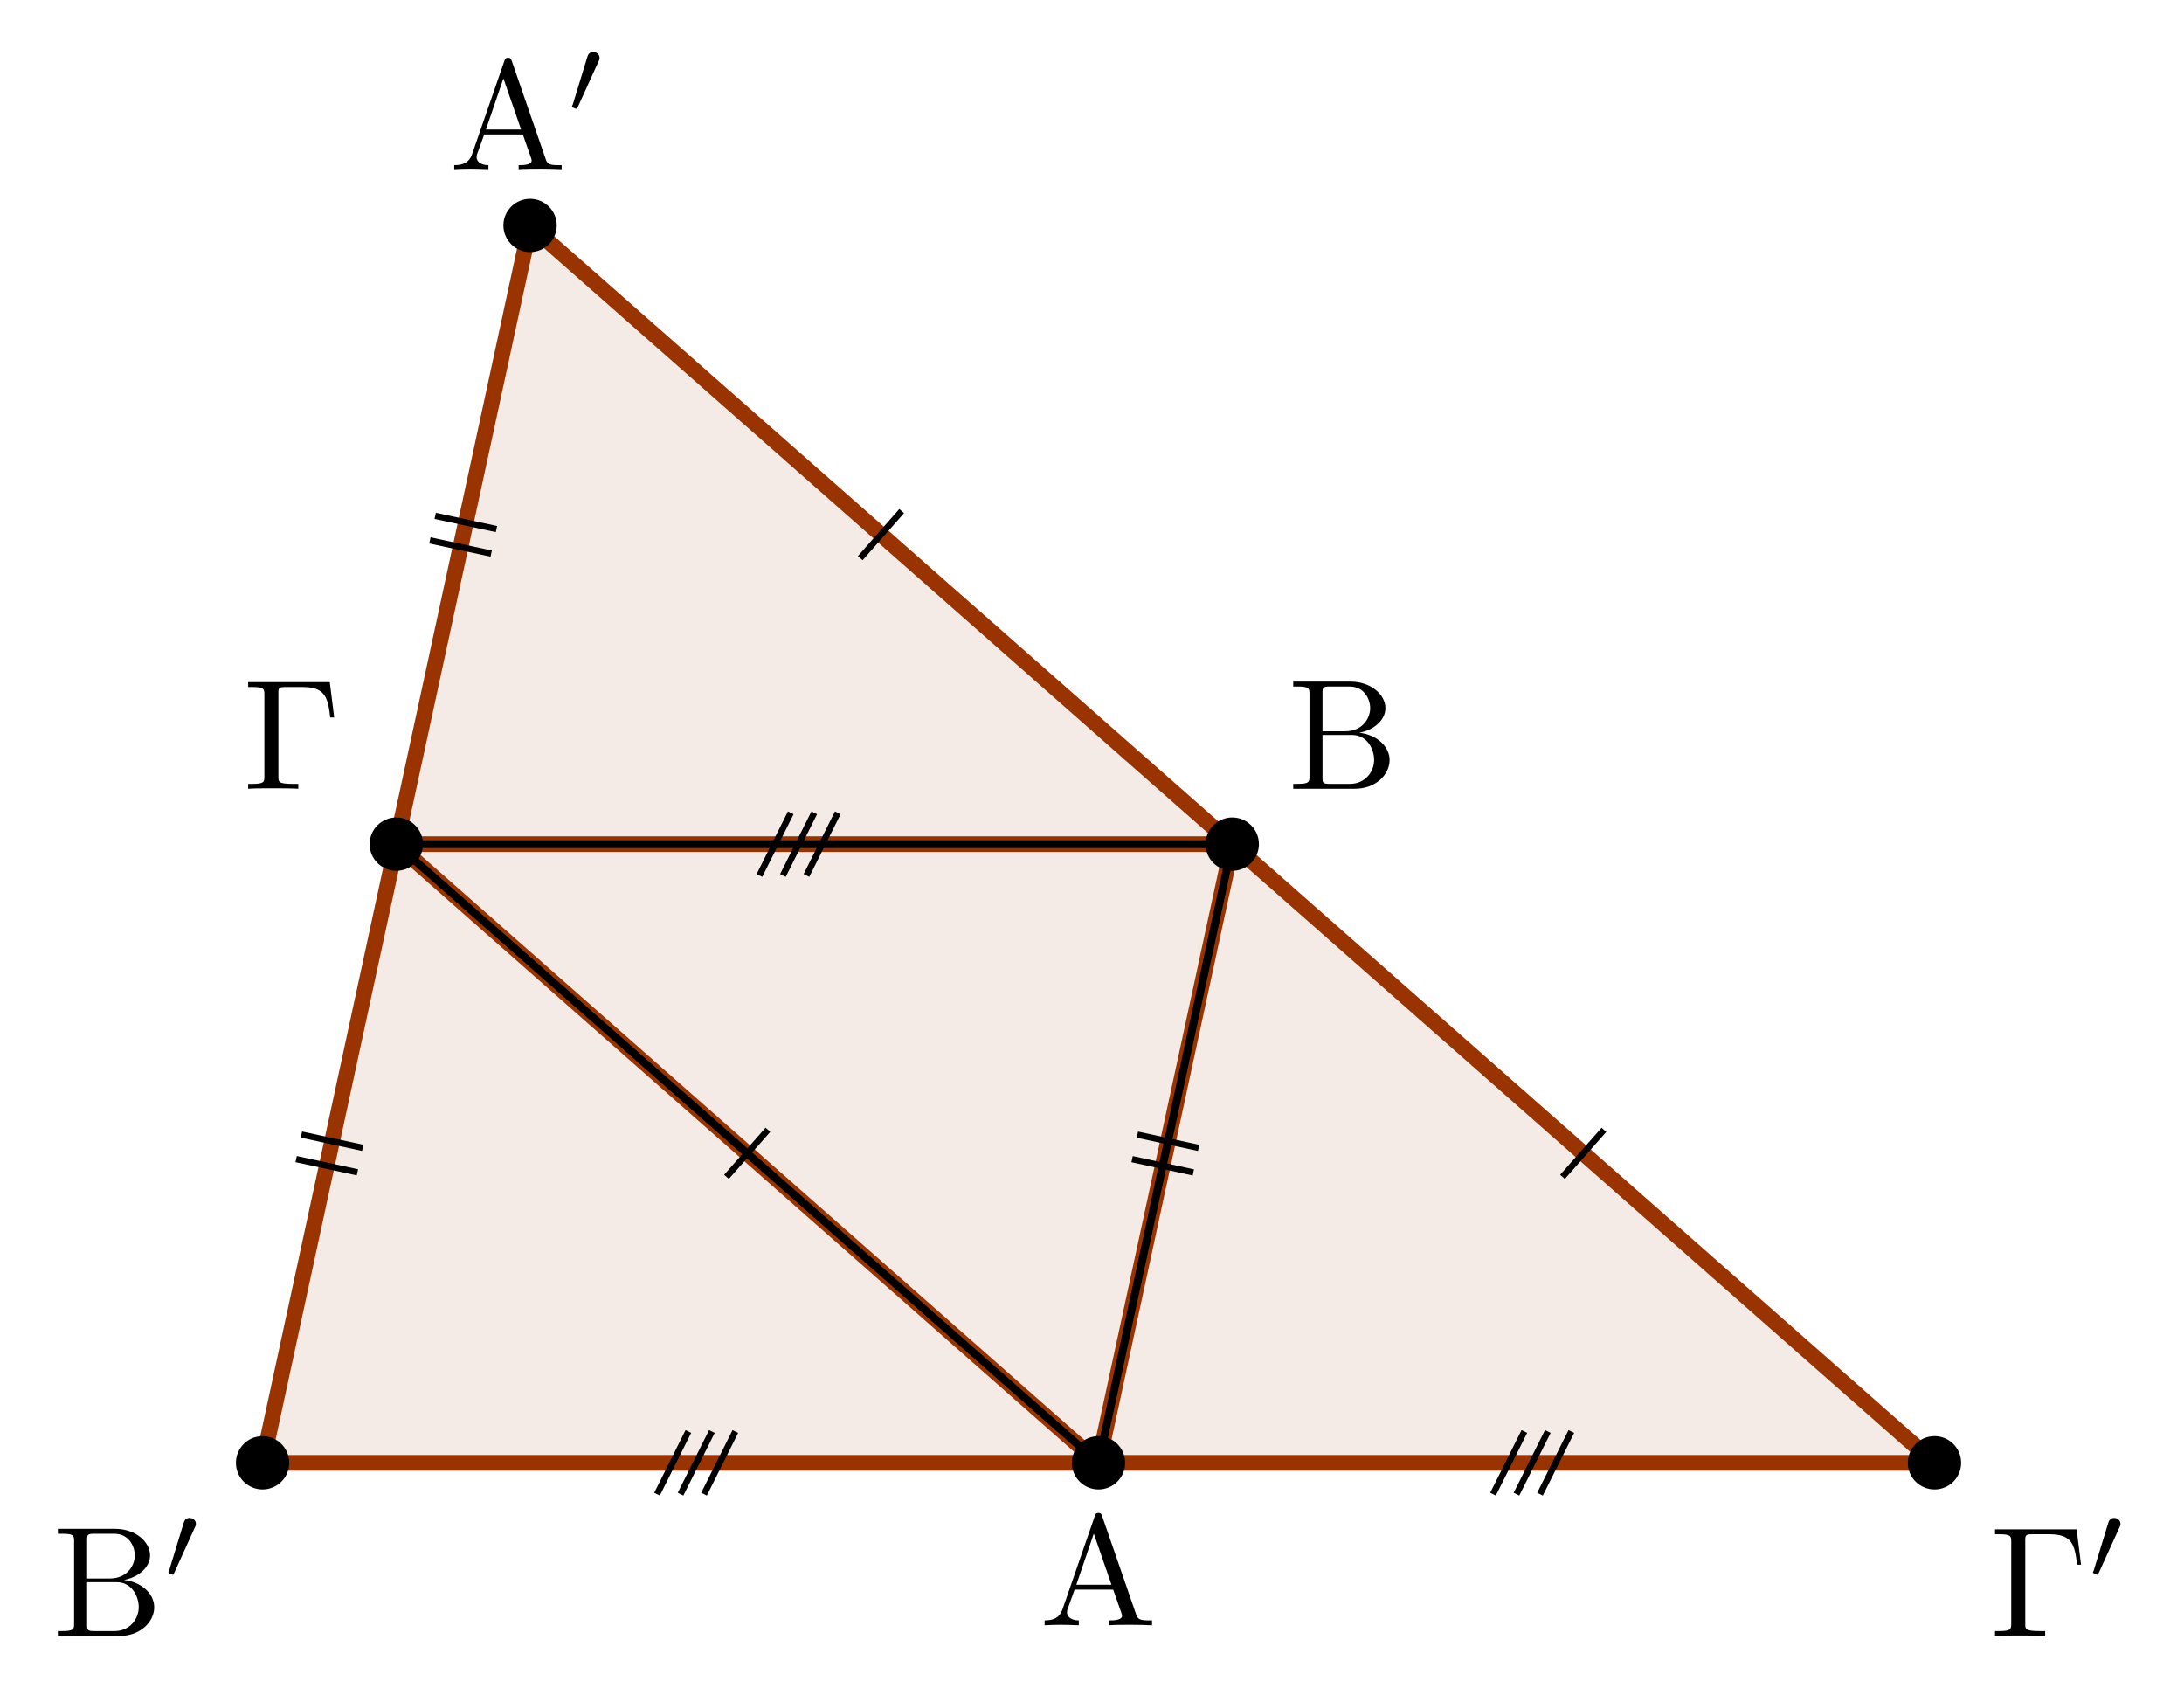 <?xml version="1.0" encoding="UTF-8"?>
<svg xmlns="http://www.w3.org/2000/svg" xmlns:xlink="http://www.w3.org/1999/xlink" width="138.848pt" height="107.317pt" viewBox="0 0 138.848 107.317" version="1.1">
<defs>
<g>
<symbol overflow="visible" id="glyph0-0">
<path style="stroke:none;" d=""/>
</symbol>
<symbol overflow="visible" id="glyph0-1">
<path style="stroke:none;" d="M 3.969 -6.938 C 3.922 -7.062 3.891 -7.141 3.734 -7.141 C 3.578 -7.141 3.547 -7.078 3.5 -6.938 L 1.438 -0.984 C 1.25 -0.469 0.859 -0.312 0.312 -0.312 L 0.312 0 C 0.547 -0.016 0.984 -0.031 1.328 -0.031 C 1.641 -0.031 2.156 -0.016 2.484 0 L 2.484 -0.312 C 1.984 -0.312 1.734 -0.562 1.734 -0.812 C 1.734 -0.844 1.75 -0.953 1.75 -0.969 L 2.219 -2.266 L 4.672 -2.266 L 5.203 -0.75 C 5.219 -0.703 5.234 -0.641 5.234 -0.609 C 5.234 -0.312 4.672 -0.312 4.406 -0.312 L 4.406 0 C 4.766 -0.031 5.469 -0.031 5.844 -0.031 C 6.266 -0.031 6.734 -0.016 7.141 0 L 7.141 -0.312 L 6.969 -0.312 C 6.375 -0.312 6.234 -0.375 6.125 -0.703 Z M 3.438 -5.828 L 4.562 -2.578 L 2.328 -2.578 Z M 3.438 -5.828 "/>
</symbol>
<symbol overflow="visible" id="glyph0-2">
<path style="stroke:none;" d="M 2.219 -3.656 L 2.219 -6.094 C 2.219 -6.438 2.234 -6.5 2.703 -6.5 L 3.938 -6.5 C 4.906 -6.5 5.25 -5.656 5.25 -5.125 C 5.25 -4.484 4.766 -3.656 3.656 -3.656 Z M 4.562 -3.562 C 5.531 -3.75 6.219 -4.391 6.219 -5.125 C 6.219 -5.984 5.297 -6.812 4 -6.812 L 0.359 -6.812 L 0.359 -6.5 L 0.594 -6.5 C 1.359 -6.5 1.391 -6.391 1.391 -6.031 L 1.391 -0.781 C 1.391 -0.422 1.359 -0.312 0.594 -0.312 L 0.359 -0.312 L 0.359 0 L 4.266 0 C 5.594 0 6.484 -0.891 6.484 -1.828 C 6.484 -2.688 5.672 -3.438 4.562 -3.562 Z M 3.953 -0.312 L 2.703 -0.312 C 2.234 -0.312 2.219 -0.375 2.219 -0.703 L 2.219 -3.422 L 4.094 -3.422 C 5.078 -3.422 5.5 -2.5 5.5 -1.828 C 5.5 -1.125 4.969 -0.312 3.953 -0.312 Z M 3.953 -0.312 "/>
</symbol>
<symbol overflow="visible" id="glyph0-3">
<path style="stroke:none;" d="M 5.516 -6.781 L 0.328 -6.781 L 0.328 -6.469 L 0.562 -6.469 C 1.328 -6.469 1.359 -6.359 1.359 -6 L 1.359 -0.781 C 1.359 -0.422 1.328 -0.312 0.562 -0.312 L 0.328 -0.312 L 0.328 0 C 0.672 -0.031 1.453 -0.031 1.844 -0.031 C 2.25 -0.031 3.156 -0.031 3.516 0 L 3.516 -0.312 L 3.188 -0.312 C 2.25 -0.312 2.25 -0.438 2.25 -0.781 L 2.25 -6.078 C 2.25 -6.406 2.266 -6.469 2.734 -6.469 L 3.766 -6.469 C 5.188 -6.469 5.391 -5.875 5.547 -4.531 L 5.797 -4.531 Z M 5.516 -6.781 "/>
</symbol>
<symbol overflow="visible" id="glyph1-0">
<path style="stroke:none;" d=""/>
</symbol>
<symbol overflow="visible" id="glyph1-1">
<path style="stroke:none;" d="M 2.016 -3.297 C 2.078 -3.406 2.078 -3.469 2.078 -3.516 C 2.078 -3.734 1.891 -3.891 1.672 -3.891 C 1.406 -3.891 1.328 -3.672 1.297 -3.562 L 0.375 -0.547 C 0.359 -0.531 0.328 -0.453 0.328 -0.438 C 0.328 -0.359 0.547 -0.281 0.609 -0.281 C 0.656 -0.281 0.656 -0.297 0.703 -0.406 Z M 2.016 -3.297 "/>
</symbol>
</g>
</defs>
<g id="surface1">
<path style="fill-rule:nonzero;fill:rgb(59.999%,20%,0%);fill-opacity:0.1;stroke-width:0.996;stroke-linecap:round;stroke-linejoin:round;stroke:rgb(59.999%,20%,0%);stroke-opacity:1;stroke-miterlimit:10;" d="M 17.007 78.659 L -0.001 -0.001 L 106.296 -0.001 Z M 17.007 78.659 " transform="matrix(1,0,0,-1,16.692,92.987)"/>
<path style="fill:none;stroke-width:0.996;stroke-linecap:round;stroke-linejoin:round;stroke:rgb(59.999%,20%,0%);stroke-opacity:1;stroke-miterlimit:10;" d="M 53.144 -0.001 L 61.648 39.327 L 8.503 39.327 Z M 53.144 -0.001 " transform="matrix(1,0,0,-1,16.692,92.987)"/>
<path style="fill:none;stroke-width:0.498;stroke-linecap:round;stroke-linejoin:miter;stroke:rgb(0%,0%,0%);stroke-opacity:1;stroke-miterlimit:10;" d="M 53.144 -0.001 L 61.648 39.327 " transform="matrix(1,0,0,-1,16.692,92.987)"/>
<path style="fill:none;stroke-width:0.498;stroke-linecap:round;stroke-linejoin:miter;stroke:rgb(0%,0%,0%);stroke-opacity:1;stroke-miterlimit:10;" d="M 61.648 39.327 L 8.503 39.327 " transform="matrix(1,0,0,-1,16.692,92.987)"/>
<path style="fill:none;stroke-width:0.498;stroke-linecap:round;stroke-linejoin:miter;stroke:rgb(0%,0%,0%);stroke-opacity:1;stroke-miterlimit:10;" d="M 8.503 39.327 L 53.144 -0.001 " transform="matrix(1,0,0,-1,16.692,92.987)"/>
<path style="fill-rule:nonzero;fill:rgb(0%,0%,0%);fill-opacity:1;stroke-width:0.399;stroke-linecap:butt;stroke-linejoin:miter;stroke:rgb(0%,0%,0%);stroke-opacity:1;stroke-miterlimit:10;" d="M 18.503 78.659 C 18.503 79.483 17.831 80.151 17.007 80.151 C 16.183 80.151 15.511 79.483 15.511 78.659 C 15.511 77.835 16.183 77.163 17.007 77.163 C 17.831 77.163 18.503 77.835 18.503 78.659 Z M 18.503 78.659 " transform="matrix(1,0,0,-1,16.692,92.987)"/>
<path style="fill-rule:nonzero;fill:rgb(0%,0%,0%);fill-opacity:1;stroke-width:0.399;stroke-linecap:butt;stroke-linejoin:miter;stroke:rgb(0%,0%,0%);stroke-opacity:1;stroke-miterlimit:10;" d="M 1.496 -0.001 C 1.496 0.827 0.824 1.495 -0.001 1.495 C -0.825 1.495 -1.493 0.827 -1.493 -0.001 C -1.493 -0.826 -0.825 -1.493 -0.001 -1.493 C 0.824 -1.493 1.496 -0.826 1.496 -0.001 Z M 1.496 -0.001 " transform="matrix(1,0,0,-1,16.692,92.987)"/>
<path style="fill-rule:nonzero;fill:rgb(0%,0%,0%);fill-opacity:1;stroke-width:0.399;stroke-linecap:butt;stroke-linejoin:miter;stroke:rgb(0%,0%,0%);stroke-opacity:1;stroke-miterlimit:10;" d="M 107.788 -0.001 C 107.788 0.827 107.121 1.495 106.296 1.495 C 105.468 1.495 104.8 0.827 104.8 -0.001 C 104.8 -0.826 105.468 -1.493 106.296 -1.493 C 107.121 -1.493 107.788 -0.826 107.788 -0.001 Z M 107.788 -0.001 " transform="matrix(1,0,0,-1,16.692,92.987)"/>
<path style="fill-rule:nonzero;fill:rgb(0%,0%,0%);fill-opacity:1;stroke-width:0.399;stroke-linecap:butt;stroke-linejoin:miter;stroke:rgb(0%,0%,0%);stroke-opacity:1;stroke-miterlimit:10;" d="M 54.64 -0.001 C 54.64 0.827 53.968 1.495 53.144 1.495 C 52.32 1.495 51.652 0.827 51.652 -0.001 C 51.652 -0.826 52.32 -1.493 53.144 -1.493 C 53.968 -1.493 54.64 -0.826 54.64 -0.001 Z M 54.64 -0.001 " transform="matrix(1,0,0,-1,16.692,92.987)"/>
<path style="fill-rule:nonzero;fill:rgb(0%,0%,0%);fill-opacity:1;stroke-width:0.399;stroke-linecap:butt;stroke-linejoin:miter;stroke:rgb(0%,0%,0%);stroke-opacity:1;stroke-miterlimit:10;" d="M 63.144 39.327 C 63.144 40.151 62.472 40.823 61.648 40.823 C 60.824 40.823 60.152 40.151 60.152 39.327 C 60.152 38.503 60.824 37.831 61.648 37.831 C 62.472 37.831 63.144 38.503 63.144 39.327 Z M 63.144 39.327 " transform="matrix(1,0,0,-1,16.692,92.987)"/>
<path style="fill-rule:nonzero;fill:rgb(0%,0%,0%);fill-opacity:1;stroke-width:0.399;stroke-linecap:butt;stroke-linejoin:miter;stroke:rgb(0%,0%,0%);stroke-opacity:1;stroke-miterlimit:10;" d="M 9.999 39.327 C 9.999 40.151 9.328 40.823 8.503 40.823 C 7.679 40.823 7.007 40.151 7.007 39.327 C 7.007 38.503 7.679 37.831 8.503 37.831 C 9.328 37.831 9.999 38.503 9.999 39.327 Z M 9.999 39.327 " transform="matrix(1,0,0,-1,16.692,92.987)"/>
<g style="fill:rgb(0%,0%,0%);fill-opacity:1;">
  <use xlink:href="#glyph0-1" x="66.1" y="103.315"/>
</g>
<g style="fill:rgb(0%,0%,0%);fill-opacity:1;">
  <use xlink:href="#glyph0-2" x="81.859" y="50.141"/>
</g>
<g style="fill:rgb(0%,0%,0%);fill-opacity:1;">
  <use xlink:href="#glyph0-3" x="15.449" y="50.141"/>
</g>
<g style="fill:rgb(0%,0%,0%);fill-opacity:1;">
  <use xlink:href="#glyph0-1" x="28.566" y="10.81"/>
</g>
<g style="fill:rgb(0%,0%,0%);fill-opacity:1;">
  <use xlink:href="#glyph1-1" x="36.038" y="7.195"/>
</g>
<g style="fill:rgb(0%,0%,0%);fill-opacity:1;">
  <use xlink:href="#glyph0-2" x="3.32" y="103.996"/>
</g>
<g style="fill:rgb(0%,0%,0%);fill-opacity:1;">
  <use xlink:href="#glyph1-1" x="10.377" y="100.381"/>
</g>
<g style="fill:rgb(0%,0%,0%);fill-opacity:1;">
  <use xlink:href="#glyph0-3" x="126.505" y="103.996"/>
</g>
<g style="fill:rgb(0%,0%,0%);fill-opacity:1;">
  <use xlink:href="#glyph1-1" x="132.732" y="100.381"/>
</g>
<path style="fill:none;stroke-width:0.399;stroke-linecap:butt;stroke-linejoin:miter;stroke:rgb(0%,0%,0%);stroke-opacity:1;stroke-miterlimit:10;" d="M 40.632 60.499 L 37.999 57.507 " transform="matrix(1,0,0,-1,16.692,92.987)"/>
<path style="fill:none;stroke-width:0.399;stroke-linecap:butt;stroke-linejoin:miter;stroke:rgb(0%,0%,0%);stroke-opacity:1;stroke-miterlimit:10;" d="M 85.277 21.167 L 82.644 18.178 " transform="matrix(1,0,0,-1,16.692,92.987)"/>
<path style="fill:none;stroke-width:0.399;stroke-linecap:butt;stroke-linejoin:miter;stroke:rgb(0%,0%,0%);stroke-opacity:1;stroke-miterlimit:10;" d="M 32.128 21.171 L 29.495 18.178 " transform="matrix(1,0,0,-1,16.692,92.987)"/>
<path style="fill:none;stroke-width:0.399;stroke-linecap:butt;stroke-linejoin:miter;stroke:rgb(0%,0%,0%);stroke-opacity:1;stroke-miterlimit:10;" d="M 14.535 57.796 L 10.64 58.635 M 14.87 59.354 L 10.976 60.194 " transform="matrix(1,0,0,-1,16.692,92.987)"/>
<path style="fill:none;stroke-width:0.399;stroke-linecap:butt;stroke-linejoin:miter;stroke:rgb(0%,0%,0%);stroke-opacity:1;stroke-miterlimit:10;" d="M 6.031 18.467 L 2.136 19.307 M 6.367 20.022 L 2.472 20.866 " transform="matrix(1,0,0,-1,16.692,92.987)"/>
<path style="fill:none;stroke-width:0.399;stroke-linecap:butt;stroke-linejoin:miter;stroke:rgb(0%,0%,0%);stroke-opacity:1;stroke-miterlimit:10;" d="M 55.617 20.862 L 59.511 20.018 M 55.281 19.303 L 59.175 18.46 " transform="matrix(1,0,0,-1,16.692,92.987)"/>
<path style="fill:none;stroke-width:0.399;stroke-linecap:butt;stroke-linejoin:miter;stroke:rgb(0%,0%,0%);stroke-opacity:1;stroke-miterlimit:10;" d="M 25.078 -1.993 L 27.07 1.991 M 26.574 -1.993 L 28.566 1.991 M 28.066 -1.993 L 30.058 1.991 " transform="matrix(1,0,0,-1,16.692,92.987)"/>
<path style="fill:none;stroke-width:0.399;stroke-linecap:butt;stroke-linejoin:miter;stroke:rgb(0%,0%,0%);stroke-opacity:1;stroke-miterlimit:10;" d="M 78.226 -1.993 L 80.218 1.991 M 79.718 -1.993 L 81.71 1.991 M 81.214 -1.993 L 83.206 1.991 " transform="matrix(1,0,0,-1,16.692,92.987)"/>
<path style="fill:none;stroke-width:0.399;stroke-linecap:butt;stroke-linejoin:miter;stroke:rgb(0%,0%,0%);stroke-opacity:1;stroke-miterlimit:10;" d="M 36.57 41.319 L 34.578 37.335 M 35.074 41.319 L 33.081 37.335 M 33.581 41.319 L 31.589 37.335 " transform="matrix(1,0,0,-1,16.692,92.987)"/>
</g>
</svg>
